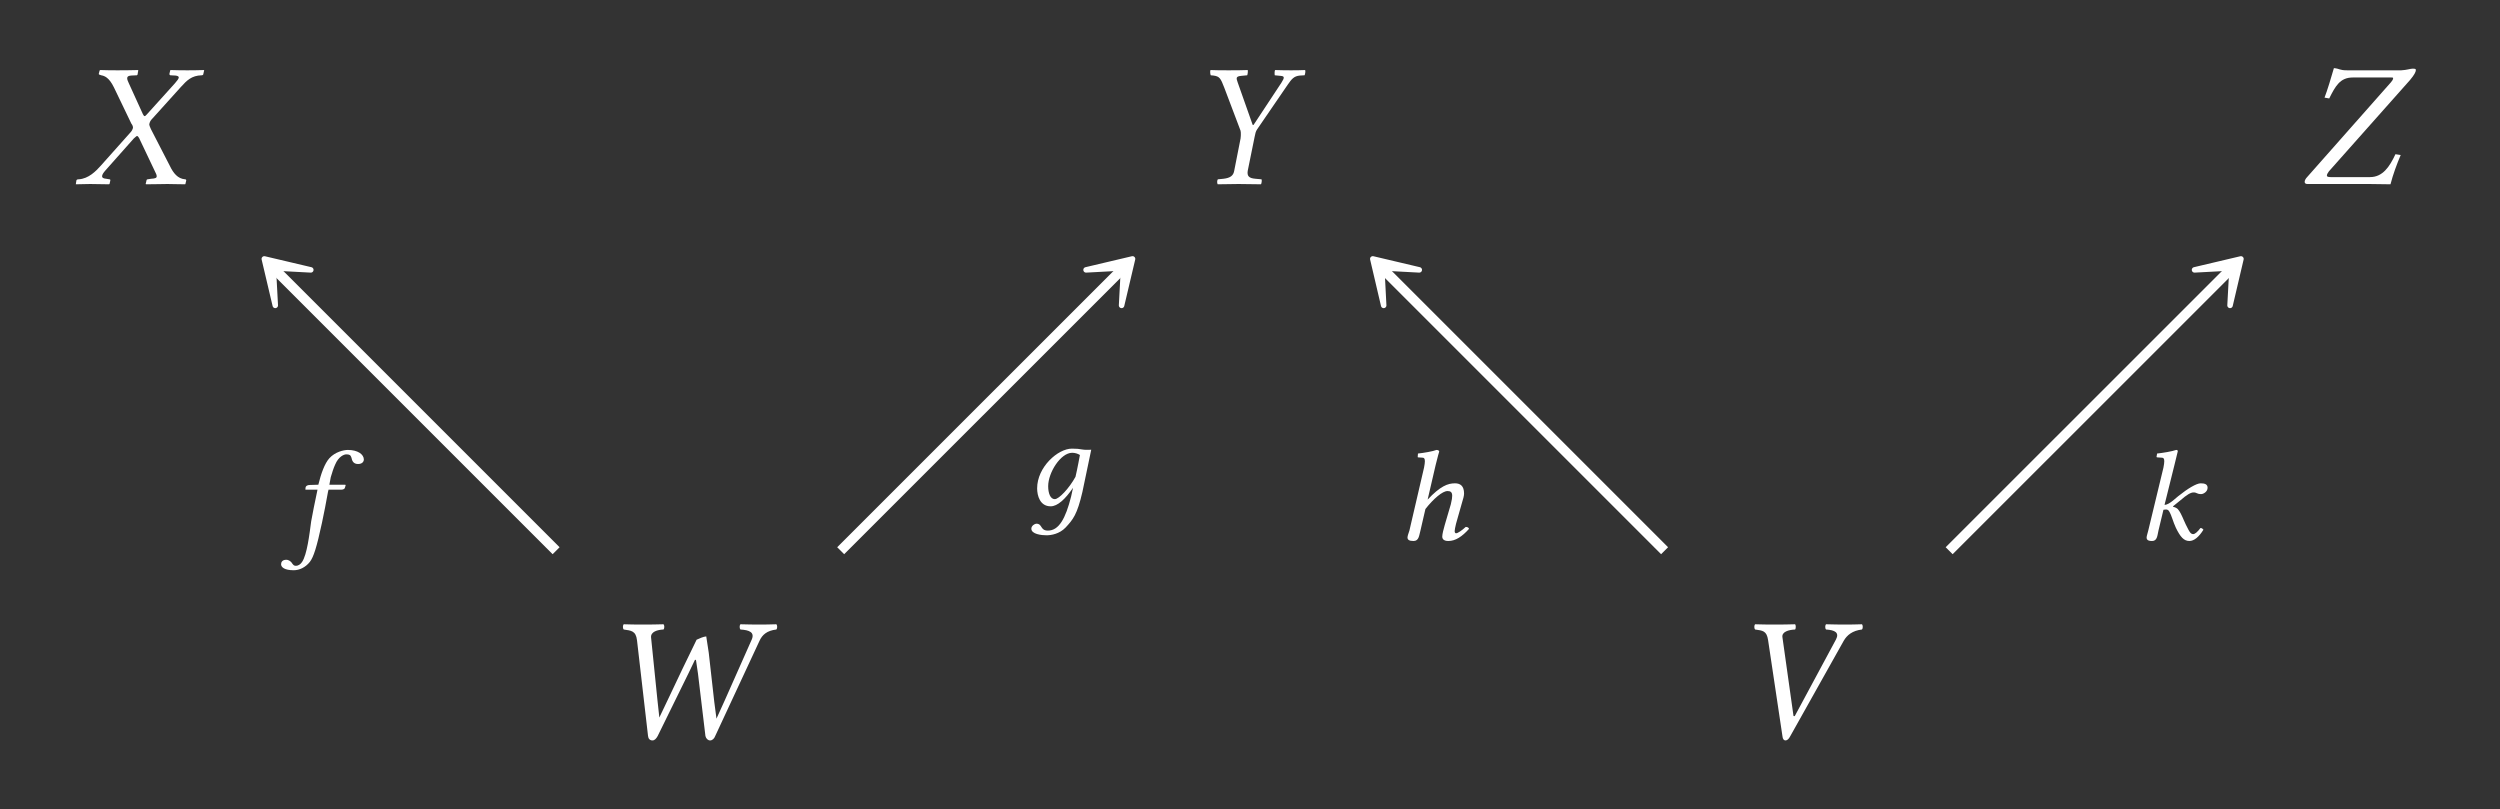 <?xml version="1.0" encoding="UTF-8"?>
<svg xmlns="http://www.w3.org/2000/svg" xmlns:xlink="http://www.w3.org/1999/xlink" width="141.558" height="45.819" viewBox="0 0 141.558 45.819">
<rect x="0" y="0" width="141.558" height="45.819" fill="#333333" stroke="none"/>
<defs>
<g>
<g id="glyph-0-0">
</g>
<g id="glyph-0-1">
<path d="M 1.328 -6.234 C 1.328 -6.188 1.391 -6.188 1.469 -6.156 C 1.641 -6.125 1.906 -6.047 2.188 -5.469 L 3.172 -3.422 C 3.234 -3.344 3.266 -3.266 3.266 -3.188 C 3.266 -3.172 3.25 -3.156 3.25 -3.125 C 3.234 -3.078 3.188 -2.984 3.109 -2.906 L 1.438 -1.031 C 1.172 -0.734 0.75 -0.297 0.188 -0.266 C 0.125 -0.266 0.078 -0.25 0.062 -0.203 L 0.031 0 L 0.031 0.016 C 0.312 0.016 0.562 0 0.844 0 C 1.219 0 1.469 0.016 1.906 0.016 L 1.938 0 L 1.984 -0.203 C 1.984 -0.234 1.984 -0.266 1.938 -0.266 L 1.75 -0.297 C 1.578 -0.312 1.516 -0.359 1.516 -0.438 C 1.516 -0.531 1.594 -0.641 1.703 -0.766 L 3.312 -2.578 C 3.406 -2.656 3.469 -2.719 3.484 -2.719 C 3.531 -2.719 3.562 -2.688 3.609 -2.609 L 4.5 -0.734 C 4.578 -0.594 4.609 -0.5 4.609 -0.438 C 4.609 -0.344 4.531 -0.312 4.297 -0.297 L 4.094 -0.266 C 4.062 -0.266 4.031 -0.234 4.031 -0.203 L 3.984 0 L 4.016 0.016 C 4.469 0.016 5 0 5.219 0 C 5.438 0 5.828 0.016 6.219 0.016 L 6.234 0 L 6.281 -0.203 C 6.281 -0.234 6.266 -0.266 6.219 -0.266 C 5.797 -0.297 5.547 -0.625 5.359 -1.016 L 4.281 -3.109 C 4.234 -3.219 4.188 -3.312 4.188 -3.391 C 4.188 -3.406 4.203 -3.422 4.203 -3.438 C 4.219 -3.531 4.281 -3.625 4.391 -3.734 L 5.984 -5.5 C 6.312 -5.859 6.578 -6.141 7.156 -6.156 C 7.234 -6.156 7.25 -6.203 7.25 -6.234 L 7.297 -6.438 L 7.281 -6.453 C 6.891 -6.438 6.562 -6.438 6.344 -6.438 C 6.125 -6.438 5.781 -6.438 5.391 -6.453 L 5.375 -6.438 L 5.328 -6.234 C 5.328 -6.188 5.359 -6.156 5.391 -6.156 L 5.672 -6.141 C 5.797 -6.125 5.859 -6.094 5.859 -6.031 C 5.859 -5.969 5.766 -5.844 5.641 -5.703 L 4.062 -3.953 C 4 -3.875 3.953 -3.844 3.922 -3.844 C 3.891 -3.844 3.875 -3.875 3.828 -3.953 L 3.031 -5.703 C 2.969 -5.828 2.938 -5.922 2.938 -5.984 C 2.938 -6.078 2.984 -6.125 3.156 -6.141 L 3.484 -6.156 C 3.5 -6.156 3.531 -6.188 3.531 -6.234 L 3.562 -6.422 C 3.562 -6.422 3.562 -6.453 3.562 -6.453 C 3.109 -6.438 2.625 -6.438 2.391 -6.438 C 2.156 -6.438 1.781 -6.438 1.406 -6.453 L 1.375 -6.422 Z M 1.328 -6.234 "/>
</g>
<g id="glyph-0-2">
<path d="M 3.344 -0.75 L 3.734 -2.672 C 3.766 -2.844 3.797 -2.984 3.875 -3.094 L 5.609 -5.625 C 5.828 -5.938 5.953 -6.109 6.297 -6.141 L 6.562 -6.156 C 6.594 -6.203 6.625 -6.406 6.594 -6.453 C 6.312 -6.438 6.016 -6.438 5.797 -6.438 C 5.578 -6.438 5.281 -6.438 4.891 -6.453 C 4.859 -6.406 4.859 -6.203 4.875 -6.156 L 5.188 -6.125 C 5.438 -6.109 5.438 -6.031 5.25 -5.734 L 3.672 -3.344 L 3.625 -3.344 L 2.781 -5.734 C 2.688 -6 2.656 -6.094 2.984 -6.125 L 3.312 -6.156 C 3.344 -6.203 3.359 -6.406 3.344 -6.453 C 2.953 -6.438 2.656 -6.438 2.266 -6.438 C 1.906 -6.438 1.516 -6.438 1.234 -6.453 C 1.203 -6.406 1.219 -6.203 1.25 -6.156 L 1.406 -6.141 C 1.75 -6.094 1.812 -5.984 2.016 -5.453 L 2.938 -3.016 C 2.953 -2.953 2.953 -2.875 2.953 -2.828 C 2.953 -2.781 2.953 -2.688 2.938 -2.578 L 2.578 -0.75 C 2.531 -0.484 2.375 -0.344 1.969 -0.297 L 1.656 -0.266 C 1.609 -0.234 1.594 -0.062 1.641 0.016 C 2.078 0.016 2.438 0 2.828 0 C 3.203 0 3.656 0.016 4.094 0.016 C 4.125 -0.016 4.156 -0.219 4.125 -0.266 L 3.781 -0.297 C 3.406 -0.328 3.297 -0.453 3.344 -0.75 Z M 3.344 -0.75 "/>
</g>
<g id="glyph-0-3">
<path d="M 5.266 0.016 C 5.406 -0.531 5.625 -1.125 5.844 -1.641 L 5.547 -1.688 C 5.219 -0.984 4.828 -0.391 4.109 -0.391 L 1.875 -0.391 C 1.719 -0.391 1.641 -0.422 1.672 -0.516 C 1.672 -0.562 1.719 -0.625 1.781 -0.719 L 6.375 -5.891 C 6.625 -6.188 6.703 -6.359 6.703 -6.453 C 6.703 -6.516 6.672 -6.531 6.516 -6.531 C 6.391 -6.531 6.188 -6.453 5.875 -6.438 L 2.812 -6.438 C 2.359 -6.438 2.406 -6.531 2.062 -6.562 C 1.906 -6.016 1.688 -5.297 1.531 -4.891 L 1.797 -4.844 C 2.141 -5.531 2.406 -6.031 3.125 -6.031 L 5.328 -6.031 C 5.406 -6.031 5.438 -6.016 5.406 -5.953 C 5.406 -5.906 5.359 -5.844 5.297 -5.766 L 0.531 -0.375 C 0.469 -0.312 0.406 -0.203 0.406 -0.125 C 0.406 -0.047 0.453 0 0.562 0 L 4.062 0 C 4.312 0 5.266 0.016 5.266 0.016 Z M 5.266 0.016 "/>
</g>
<g id="glyph-0-4">
<path d="M 2.141 -5.547 L 2.766 -0.125 C 2.781 0.031 2.875 0.125 3.016 0.125 C 3.141 0.125 3.234 0.016 3.312 -0.125 L 5.062 -3.688 C 5.203 -3.969 5.359 -4.312 5.422 -4.438 C 5.438 -4.438 5.484 -4.453 5.484 -4.406 C 5.516 -4.203 5.547 -4 5.594 -3.656 L 6.016 -0.125 C 6.047 0.016 6.156 0.125 6.281 0.125 C 6.406 0.125 6.516 0.016 6.562 -0.109 L 9.078 -5.516 C 9.234 -5.859 9.5 -6.094 10.031 -6.156 C 10.094 -6.219 10.094 -6.391 10.031 -6.453 C 9.656 -6.438 9.344 -6.438 9.094 -6.438 C 8.828 -6.438 8.391 -6.438 8 -6.453 C 7.938 -6.391 7.938 -6.219 8 -6.156 C 8.5 -6.125 8.812 -6 8.641 -5.594 L 7.109 -2.141 L 6.641 -1.109 L 6.516 -2.062 L 6.203 -4.844 C 6.156 -5.188 6.078 -5.656 6.062 -5.766 C 5.891 -5.75 5.688 -5.656 5.516 -5.578 C 4.938 -4.391 4.438 -3.359 3.875 -2.156 L 3.406 -1.172 L 3.297 -2.172 L 2.938 -5.703 C 2.906 -6.031 3.297 -6.141 3.641 -6.156 C 3.703 -6.219 3.703 -6.391 3.641 -6.453 C 3.312 -6.438 2.828 -6.438 2.438 -6.438 C 2.047 -6.438 1.781 -6.438 1.391 -6.453 C 1.328 -6.391 1.328 -6.219 1.391 -6.156 C 1.797 -6.094 2.078 -6.094 2.141 -5.547 Z M 2.141 -5.547 "/>
</g>
<g id="glyph-0-5">
<path d="M 6.156 -5.516 C 6.344 -5.844 6.656 -6.094 7.188 -6.156 C 7.25 -6.219 7.25 -6.391 7.188 -6.453 C 6.812 -6.438 6.516 -6.438 6.25 -6.438 C 5.984 -6.438 5.547 -6.438 5.156 -6.453 C 5.094 -6.391 5.094 -6.219 5.156 -6.156 C 5.656 -6.125 5.922 -5.984 5.719 -5.594 L 3.391 -1.266 C 3.375 -1.25 3.344 -1.234 3.312 -1.266 L 2.688 -5.703 C 2.625 -6.031 3.047 -6.141 3.406 -6.156 C 3.453 -6.219 3.453 -6.391 3.406 -6.453 C 3.078 -6.438 2.578 -6.438 2.188 -6.438 C 1.797 -6.438 1.531 -6.438 1.141 -6.453 C 1.078 -6.391 1.078 -6.219 1.141 -6.156 C 1.562 -6.094 1.797 -6.094 1.875 -5.547 L 2.688 -0.109 C 2.703 0.047 2.766 0.125 2.859 0.125 C 2.953 0.125 3.047 0.047 3.125 -0.109 Z M 6.156 -5.516 "/>
</g>
<g id="glyph-1-0">
</g>
<g id="glyph-1-1">
<path d="M 1.453 -2.828 C 1.281 -2 1.188 -1.562 1.094 -1.031 C 1 -0.312 0.859 0.859 0.578 1.266 C 0.5 1.391 0.359 1.484 0.234 1.484 C 0.109 1.484 0.078 1.422 0.016 1.344 C -0.031 1.25 -0.172 1.141 -0.312 1.141 C -0.531 1.141 -0.609 1.266 -0.609 1.391 C -0.609 1.562 -0.422 1.734 0.109 1.734 C 0.422 1.734 0.766 1.578 1.016 1.266 C 1.234 0.984 1.406 0.438 1.703 -0.938 C 1.828 -1.516 1.938 -2.094 2.047 -2.703 L 2.078 -2.828 L 2.797 -2.828 C 2.875 -2.828 2.984 -2.859 3 -2.922 C 3 -2.922 3.047 -3.078 3.047 -3.078 C 3.047 -3.109 3.016 -3.109 2.984 -3.109 L 2.125 -3.109 L 2.203 -3.531 C 2.281 -3.797 2.359 -4.047 2.453 -4.25 C 2.641 -4.703 2.953 -4.828 3.078 -4.828 C 3.25 -4.828 3.328 -4.797 3.375 -4.641 C 3.406 -4.484 3.469 -4.281 3.75 -4.281 C 4.031 -4.281 4.078 -4.469 4.078 -4.531 C 4.078 -4.828 3.734 -5.078 3.172 -5.078 C 2.938 -5.078 2.453 -4.969 2.125 -4.609 C 1.859 -4.312 1.656 -3.75 1.5 -3.109 L 1.016 -3.094 C 0.875 -3.094 0.797 -3.031 0.781 -2.969 C 0.781 -2.953 0.766 -2.859 0.766 -2.844 C 0.766 -2.828 0.797 -2.828 0.812 -2.828 Z M 1.453 -2.828 "/>
</g>
<g id="glyph-1-2">
<path d="M 2.531 -0.469 C 2.219 0.766 1.844 1.453 1.219 1.453 C 0.766 1.453 0.922 1.062 0.562 1.062 C 0.484 1.062 0.281 1.172 0.281 1.344 C 0.281 1.656 0.859 1.719 1.141 1.719 C 1.406 1.719 1.875 1.641 2.219 1.281 C 2.641 0.828 2.875 0.547 3.172 -0.734 L 3.672 -3.125 C 3.5 -3.125 3.312 -3.109 3.156 -3.141 C 2.969 -3.172 2.875 -3.188 2.578 -3.188 C 1.781 -3.188 0.609 -2.141 0.609 -0.938 C 0.609 -0.531 0.766 0.078 1.375 0.078 C 1.766 0.078 2.203 -0.328 2.641 -0.969 Z M 2.781 -1.594 C 2.422 -0.938 1.844 -0.328 1.609 -0.328 C 1.359 -0.328 1.234 -0.656 1.234 -1.062 C 1.234 -1.828 1.938 -2.953 2.594 -2.953 C 2.75 -2.953 2.906 -2.906 3.031 -2.828 C 3.031 -2.828 2.891 -2.047 2.781 -1.594 Z M 2.781 -1.594 "/>
</g>
<g id="glyph-1-3">
<path d="M 1.422 -0.516 L 1.703 -1.734 C 2.172 -2.328 2.672 -2.75 2.953 -2.75 C 3.109 -2.75 3.219 -2.703 3.219 -2.484 C 3.219 -2.391 3.203 -2.25 3.141 -2 L 2.797 -0.828 C 2.734 -0.609 2.656 -0.312 2.656 -0.172 C 2.656 -0.031 2.75 0.078 3 0.078 C 3.406 0.078 3.781 -0.172 4.172 -0.609 C 4.156 -0.672 4.094 -0.719 3.984 -0.719 C 3.766 -0.516 3.531 -0.359 3.438 -0.359 C 3.391 -0.359 3.359 -0.406 3.359 -0.484 C 3.359 -0.547 3.391 -0.719 3.438 -0.906 L 3.766 -2.062 C 3.844 -2.312 3.891 -2.484 3.891 -2.609 C 3.891 -3.047 3.672 -3.188 3.375 -3.188 C 2.969 -3.188 2.547 -3.031 1.828 -2.266 L 2.281 -4.219 C 2.391 -4.688 2.484 -4.984 2.484 -4.984 C 2.484 -5.031 2.438 -5.078 2.328 -5.078 C 2.141 -5 1.594 -4.906 1.281 -4.875 L 1.266 -4.688 C 1.266 -4.672 1.266 -4.656 1.297 -4.656 L 1.531 -4.641 C 1.625 -4.641 1.672 -4.594 1.672 -4.438 C 1.672 -4.359 1.656 -4.234 1.625 -4.078 L 0.797 -0.516 C 0.75 -0.375 0.688 -0.203 0.688 -0.125 C 0.688 0 0.766 0.078 1.031 0.078 C 1.344 0.078 1.344 -0.25 1.422 -0.516 Z M 1.422 -0.516 "/>
</g>
<g id="glyph-1-4">
<path d="M 0.688 -0.516 C 0.656 -0.375 0.594 -0.203 0.594 -0.125 C 0.594 0 0.656 0.078 0.906 0.078 C 1.203 0.078 1.203 -0.25 1.266 -0.516 L 1.547 -1.688 C 1.609 -1.703 1.656 -1.703 1.719 -1.703 C 1.781 -1.703 1.844 -1.656 1.875 -1.594 C 2.016 -1.359 2.094 -1 2.25 -0.672 C 2.5 -0.156 2.703 0.078 3.016 0.078 C 3.281 0.078 3.562 -0.156 3.812 -0.562 C 3.75 -0.625 3.734 -0.656 3.641 -0.656 C 3.484 -0.438 3.328 -0.312 3.234 -0.312 C 3.094 -0.312 3.031 -0.438 2.953 -0.578 C 2.734 -0.984 2.641 -1.266 2.531 -1.469 C 2.406 -1.688 2.359 -1.797 2.094 -1.859 L 2.094 -1.891 L 2.5 -2.219 C 2.875 -2.547 3.094 -2.672 3.25 -2.672 C 3.453 -2.672 3.422 -2.578 3.688 -2.578 C 3.797 -2.578 4.047 -2.703 4.047 -2.938 C 4.047 -3.141 3.875 -3.188 3.656 -3.188 C 3.422 -3.188 2.938 -2.906 2.375 -2.453 L 2.078 -2.203 C 1.938 -2.094 1.766 -1.969 1.609 -1.969 L 2.172 -4.234 C 2.281 -4.703 2.359 -5 2.359 -5 C 2.359 -5.047 2.344 -5.078 2.266 -5.078 C 2.062 -5 1.5 -4.906 1.188 -4.875 L 1.156 -4.688 C 1.156 -4.672 1.172 -4.656 1.203 -4.656 L 1.438 -4.641 C 1.547 -4.641 1.594 -4.594 1.594 -4.438 C 1.594 -4.359 1.578 -4.234 1.547 -4.078 Z M 0.688 -0.516 "/>
</g>
</g>
</defs>
<g fill="rgb(100%, 100%, 100%)" fill-opacity="1">
<use xlink:href="#glyph-0-1" x="4.264" y="10.419"/>
</g>
<g fill="rgb(100%, 100%, 100%)" fill-opacity="1">
<use xlink:href="#glyph-0-2" x="67.307" y="10.419"/>
</g>
<g fill="rgb(100%, 100%, 100%)" fill-opacity="1">
<use xlink:href="#glyph-0-3" x="130.091" y="10.419"/>
</g>
<g fill="rgb(100%, 100%, 100%)" fill-opacity="1">
<use xlink:href="#glyph-0-4" x="33.928" y="41.801"/>
</g>
<g fill="rgb(100%, 100%, 100%)" fill-opacity="1">
<use xlink:href="#glyph-0-5" x="98.241" y="41.801"/>
</g>
<path fill="none" stroke-width="0.558" stroke-linecap="butt" stroke-linejoin="miter" stroke="rgb(100%, 100%, 100%)" stroke-opacity="1" stroke-miterlimit="10" d="M -39.291 -8.274 L -55.252 7.687 " transform="matrix(1, 0, 0, -1, 70.779, 22.91)"/>
<path fill-rule="nonzero" fill="rgb(100%, 100%, 100%)" fill-opacity="1" stroke-width="0.311" stroke-linecap="butt" stroke-linejoin="round" stroke="rgb(100%, 100%, 100%)" stroke-opacity="1" stroke-miterlimit="10" d="M 3.69 -0.001 L 1.39 1.421 L 2.972 -0.001 L 1.389 -1.424 Z M 3.69 -0.001 " transform="matrix(-0.707, -0.707, -0.707, 0.707, 17.574, 17.27)"/>
<g fill="rgb(100%, 100%, 100%)" fill-opacity="1">
<use xlink:href="#glyph-1-1" x="16.525" y="30.555"/>
</g>
<path fill="none" stroke-width="0.558" stroke-linecap="butt" stroke-linejoin="miter" stroke="rgb(100%, 100%, 100%)" stroke-opacity="1" stroke-miterlimit="10" d="M -23.177 -8.274 L -7.213 7.687 " transform="matrix(1, 0, 0, -1, 70.779, 22.91)"/>
<path fill-rule="nonzero" fill="rgb(100%, 100%, 100%)" fill-opacity="1" stroke-width="0.311" stroke-linecap="butt" stroke-linejoin="round" stroke="rgb(100%, 100%, 100%)" stroke-opacity="1" stroke-miterlimit="10" d="M 3.692 -0 L 1.391 1.422 L 2.974 -0 L 1.391 -1.423 Z M 3.692 -0 " transform="matrix(0.707, -0.707, -0.707, -0.707, 61.518, 17.27)"/>
<g fill="rgb(100%, 100%, 100%)" fill-opacity="1">
<use xlink:href="#glyph-1-2" x="58.117" y="28.591"/>
</g>
<path fill="none" stroke-width="0.558" stroke-linecap="butt" stroke-linejoin="miter" stroke="rgb(100%, 100%, 100%)" stroke-opacity="1" stroke-miterlimit="10" d="M 23.475 -8.274 L 7.514 7.687 " transform="matrix(1, 0, 0, -1, 70.779, 22.91)"/>
<path fill-rule="nonzero" fill="rgb(100%, 100%, 100%)" fill-opacity="1" stroke-width="0.311" stroke-linecap="butt" stroke-linejoin="round" stroke="rgb(100%, 100%, 100%)" stroke-opacity="1" stroke-miterlimit="10" d="M 3.69 -0.002 L 1.392 1.424 L 2.972 -0.002 L 1.389 -1.424 Z M 3.69 -0.002 " transform="matrix(-0.707, -0.707, -0.707, 0.707, 80.339, 17.27)"/>
<g fill="rgb(100%, 100%, 100%)" fill-opacity="1">
<use xlink:href="#glyph-1-3" x="79.009" y="30.555"/>
</g>
<path fill="none" stroke-width="0.558" stroke-linecap="butt" stroke-linejoin="miter" stroke="rgb(100%, 100%, 100%)" stroke-opacity="1" stroke-miterlimit="10" d="M 39.588 -8.274 L 55.553 7.687 " transform="matrix(1, 0, 0, -1, 70.779, 22.91)"/>
<path fill-rule="nonzero" fill="rgb(100%, 100%, 100%)" fill-opacity="1" stroke-width="0.311" stroke-linecap="butt" stroke-linejoin="round" stroke="rgb(100%, 100%, 100%)" stroke-opacity="1" stroke-miterlimit="10" d="M 3.689 0.002 L 1.391 1.422 L 2.974 -0.001 L 1.391 -1.423 Z M 3.689 0.002 " transform="matrix(0.707, -0.707, -0.707, -0.707, 124.283, 17.27)"/>
<g fill="rgb(100%, 100%, 100%)" fill-opacity="1">
<use xlink:href="#glyph-1-4" x="120.954" y="30.555"/>
</g>
</svg>
